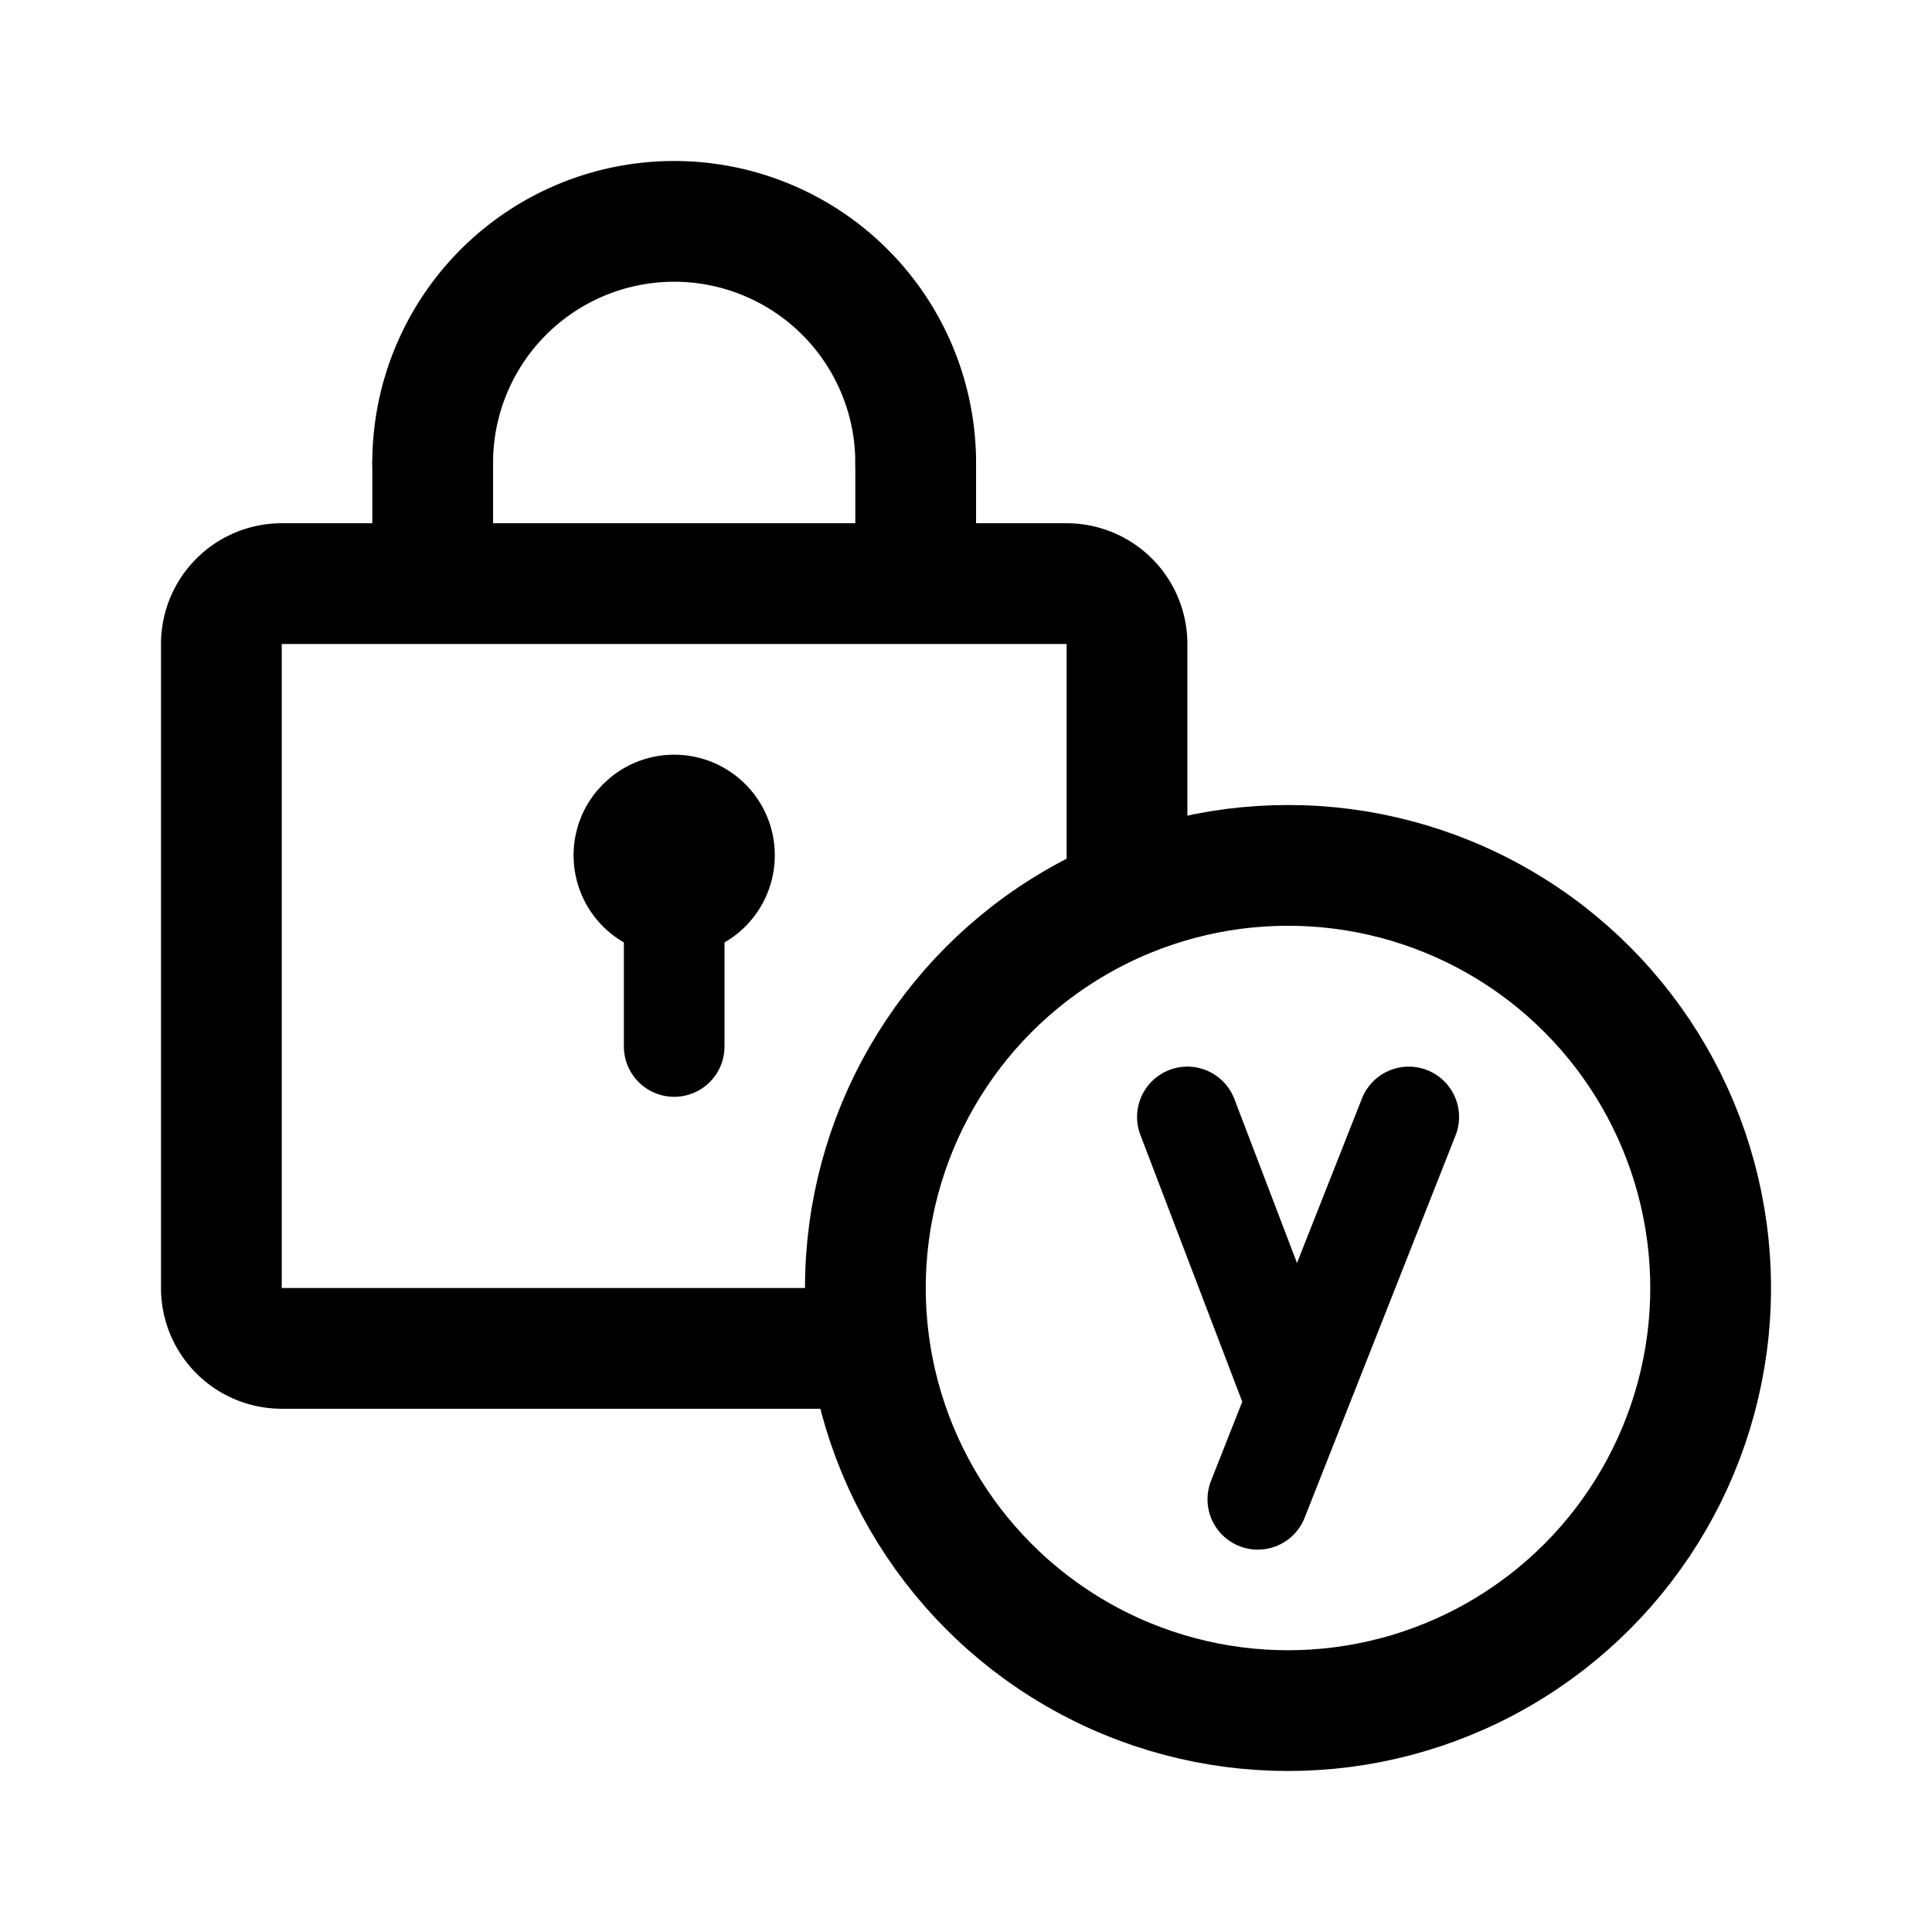 <svg xmlns="http://www.w3.org/2000/svg" width="192" height="192" fill="none" stroke="#000" stroke-linecap="round" stroke-linejoin="round" stroke-width="12"><path d="M112 88V64a6 6 0 0 0-6-6H28a6 6 0 0 0-6 6v64a6 6 0 0 0 6 6h58M43 46v12m48-12v12"/><path stroke-width="10" d="M67 85v19m51 7 10.5 27.5M140 111l-15 38"/><path d="M91 46a24 24 0 0 0-48 0"/><circle cx="128" cy="128" r="42"/><circle cx="67" cy="85" r="5" stroke-width="10"/></svg>